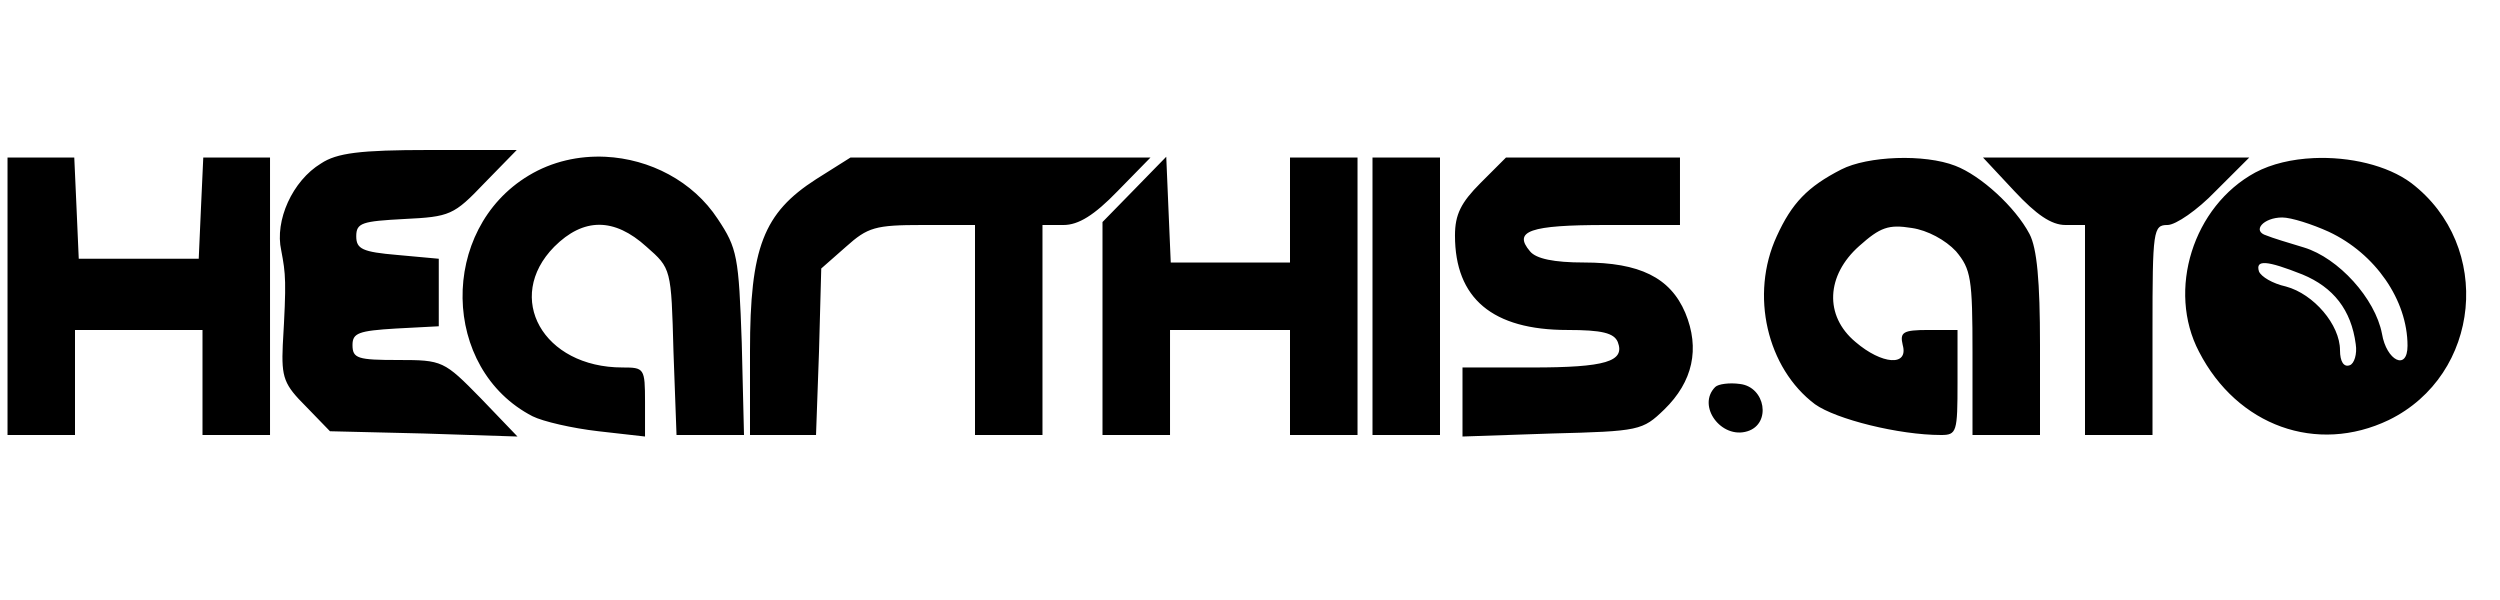 <?xml version="1.0" encoding="UTF-8" standalone="no"?>
<svg
   xmlns:dc="http://purl.org/dc/elements/1.1/"
   xmlns:cc="http://creativecommons.org/ns#"
   xmlns:rdf="http://www.w3.org/1999/02/22-rdf-syntax-ns#"
   xmlns:svg="http://www.w3.org/2000/svg"
   xmlns="http://www.w3.org/2000/svg"
   xmlns:sodipodi="http://sodipodi.sourceforge.net/DTD/sodipodi-0.dtd"
   xmlns:inkscape="http://www.inkscape.org/namespaces/inkscape"
   version="1.1"
   width="100"
   height="24"
   viewBox="0 0 100 24"
   id="svg14"
   sodipodi:docname="hearthis_logo.svg"
   inkscape:version="1.0.2-2 (e86c870879, 2021-01-15)">
  <defs
     id="defs18" />
  <sodipodi:namedview
     pagecolor="#ffffff"
     bordercolor="#666666"
     borderopacity="1"
     objecttolerance="10"
     gridtolerance="10"
     guidetolerance="10"
     inkscape:pageopacity="0"
     inkscape:pageshadow="2"
     inkscape:window-width="1920"
     inkscape:window-height="1017"
     id="namedview16"
     showgrid="false"
     inkscape:zoom="10.57"
     inkscape:cx="50"
     inkscape:cy="12"
     inkscape:window-x="-8"
     inkscape:window-y="-8"
     inkscape:window-maximized="1"
     inkscape:current-layer="svg14" />
  <title
     id="title2">hearthis_logo</title>
  <path
     id="path4"
     d="M 17.16 6 C 14.4 6 13.47 6.119 12.84 6.539 C 11.7 7.229 10.98 8.82 11.25 10.02 C 11.43 10.98 11.461 11.221 11.311 13.801 C 11.251 15.121 11.37 15.39 12.24 16.26 L 13.199 17.25 L 16.949 17.34 L 20.699 17.461 L 19.23 15.93 C 17.76 14.43 17.7 14.4 15.93 14.4 C 14.31 14.4 14.1 14.341 14.1 13.801 C 14.1 13.321 14.34 13.231 15.84 13.141 L 17.551 13.051 L 17.551 10.35 L 15.9 10.199 C 14.49 10.079 14.25 9.959 14.25 9.449 C 14.25 8.909 14.49 8.85 16.17 8.76 C 18 8.67 18.151 8.61 19.381 7.32 L 20.67 6 L 17.16 6 z M 46.65 6.27 L 45.391 7.561 L 44.1 8.881 L 44.1 17.4 L 46.801 17.4 L 46.801 13.199 L 51.6 13.199 L 51.6 17.4 L 54.301 17.4 L 54.301 6.301 L 51.6 6.301 L 51.6 10.5 L 46.83 10.5 L 46.74 8.4 L 46.65 6.27 z M 24.217 6.271 C 23.156 6.221 22.084 6.457 21.15 7.02 C 17.55 9.18 17.641 14.76 21.301 16.65 C 21.721 16.86 22.889 17.13 23.939 17.25 L 25.801 17.461 L 25.801 16.08 C 25.801 14.73 25.77 14.699 24.9 14.699 C 21.72 14.699 20.16 11.909 22.17 9.869 C 23.34 8.699 24.569 8.699 25.859 9.869 C 26.849 10.739 26.849 10.74 26.939 14.07 L 27.061 17.4 L 29.76 17.4 L 29.67 13.711 C 29.55 10.261 29.491 9.93 28.711 8.76 C 27.717 7.241 25.984 6.356 24.217 6.271 z M 0.301 6.301 L 0.301 11.85 L 0.301 17.4 L 3 17.4 L 3 13.199 L 8.1 13.199 L 8.1 17.4 L 10.801 17.4 L 10.801 6.301 L 8.131 6.301 L 8.039 8.311 L 7.949 10.35 L 3.15 10.35 L 3.061 8.311 L 2.971 6.301 L 0.301 6.301 z M 34.02 6.301 L 32.641 7.17 C 30.541 8.52 30 9.899 30 14.039 L 30 17.4 L 32.641 17.4 L 32.76 14.07 L 32.85 10.74 L 33.84 9.869 C 34.71 9.089 35.01 9 36.9 9 L 39 9 L 39 17.4 L 41.699 17.4 L 41.699 9 L 42.539 9 C 43.139 9 43.769 8.61 44.699 7.65 L 46.02 6.301 L 34.02 6.301 z M 54.9 6.301 L 54.9 11.85 L 54.9 17.4 L 57.6 17.4 L 57.6 6.301 L 54.9 6.301 z M 60.24 6.301 L 59.221 7.32 C 58.441 8.1 58.199 8.58 58.199 9.42 C 58.199 11.94 59.699 13.199 62.699 13.199 C 64.079 13.199 64.561 13.32 64.711 13.68 C 65.011 14.46 64.229 14.699 61.289 14.699 L 58.5 14.699 L 58.5 17.461 L 62.07 17.34 C 65.58 17.25 65.7 17.221 66.57 16.381 C 67.71 15.271 68.01 13.95 67.41 12.51 C 66.81 11.1 65.579 10.5 63.359 10.5 C 62.159 10.5 61.439 10.351 61.199 10.051 C 60.509 9.241 61.2 9 64.23 9 L 67.199 9 L 67.199 6.301 L 60.24 6.301 z M 79.32 6.301 L 80.58 7.65 C 81.45 8.58 82.049 9 82.619 9 L 83.4 9 L 83.4 17.4 L 86.1 17.4 L 86.1 13.199 C 86.1 9.209 86.129 9 86.699 9 C 87.029 9 87.899 8.4 88.619 7.65 L 89.971 6.301 L 79.32 6.301 z M 75.863 6.322 C 75.008 6.352 74.175 6.509 73.65 6.779 C 72.3 7.469 71.67 8.129 71.07 9.449 C 69.99 11.789 70.68 14.73 72.6 16.17 C 73.44 16.77 75.961 17.4 77.641 17.4 C 78.271 17.4 78.301 17.281 78.301 15.301 L 78.301 13.199 L 77.131 13.199 C 76.111 13.199 75.989 13.291 76.109 13.801 C 76.349 14.671 75.271 14.58 74.221 13.68 C 72.961 12.63 73.049 11.01 74.369 9.84 C 75.209 9.09 75.541 8.969 76.471 9.119 C 77.101 9.209 77.82 9.601 78.24 10.051 C 78.84 10.771 78.9 11.131 78.9 14.131 L 78.9 17.4 L 81.6 17.4 L 81.6 13.801 C 81.6 11.251 81.48 9.929 81.18 9.359 C 80.61 8.279 79.231 7.021 78.211 6.631 C 77.596 6.391 76.718 6.292 75.863 6.322 z M 92.545 6.324 C 91.687 6.363 90.863 6.552 90.211 6.9 C 87.721 8.25 86.671 11.61 87.961 14.07 C 89.491 17.04 92.671 18.181 95.551 16.801 C 99.241 15.001 99.749 9.84 96.449 7.32 C 95.493 6.608 93.974 6.259 92.545 6.324 z M 91.289 8.699 C 91.649 8.699 92.49 8.97 93.15 9.27 C 95.01 10.14 96.301 12 96.301 13.83 C 96.301 14.85 95.459 14.43 95.279 13.35 C 95.009 11.94 93.54 10.32 92.16 9.9 C 91.56 9.72 90.87 9.51 90.66 9.42 C 90.06 9.24 90.539 8.699 91.289 8.699 z M 90.633 10.525 C 90.907 10.544 91.38 10.695 92.1 10.98 C 93.33 11.49 94.05 12.39 94.23 13.77 C 94.29 14.16 94.17 14.549 93.99 14.609 C 93.75 14.699 93.6 14.46 93.6 14.01 C 93.6 12.99 92.549 11.761 91.439 11.461 C 90.899 11.341 90.449 11.069 90.359 10.859 C 90.284 10.619 90.359 10.507 90.633 10.525 z M 68.992 15.352 C 68.812 15.374 68.669 15.42 68.609 15.48 C 67.859 16.23 68.85 17.58 69.9 17.25 C 70.86 16.95 70.62 15.479 69.6 15.359 C 69.39 15.329 69.172 15.329 68.992 15.352 z " />
</svg>
